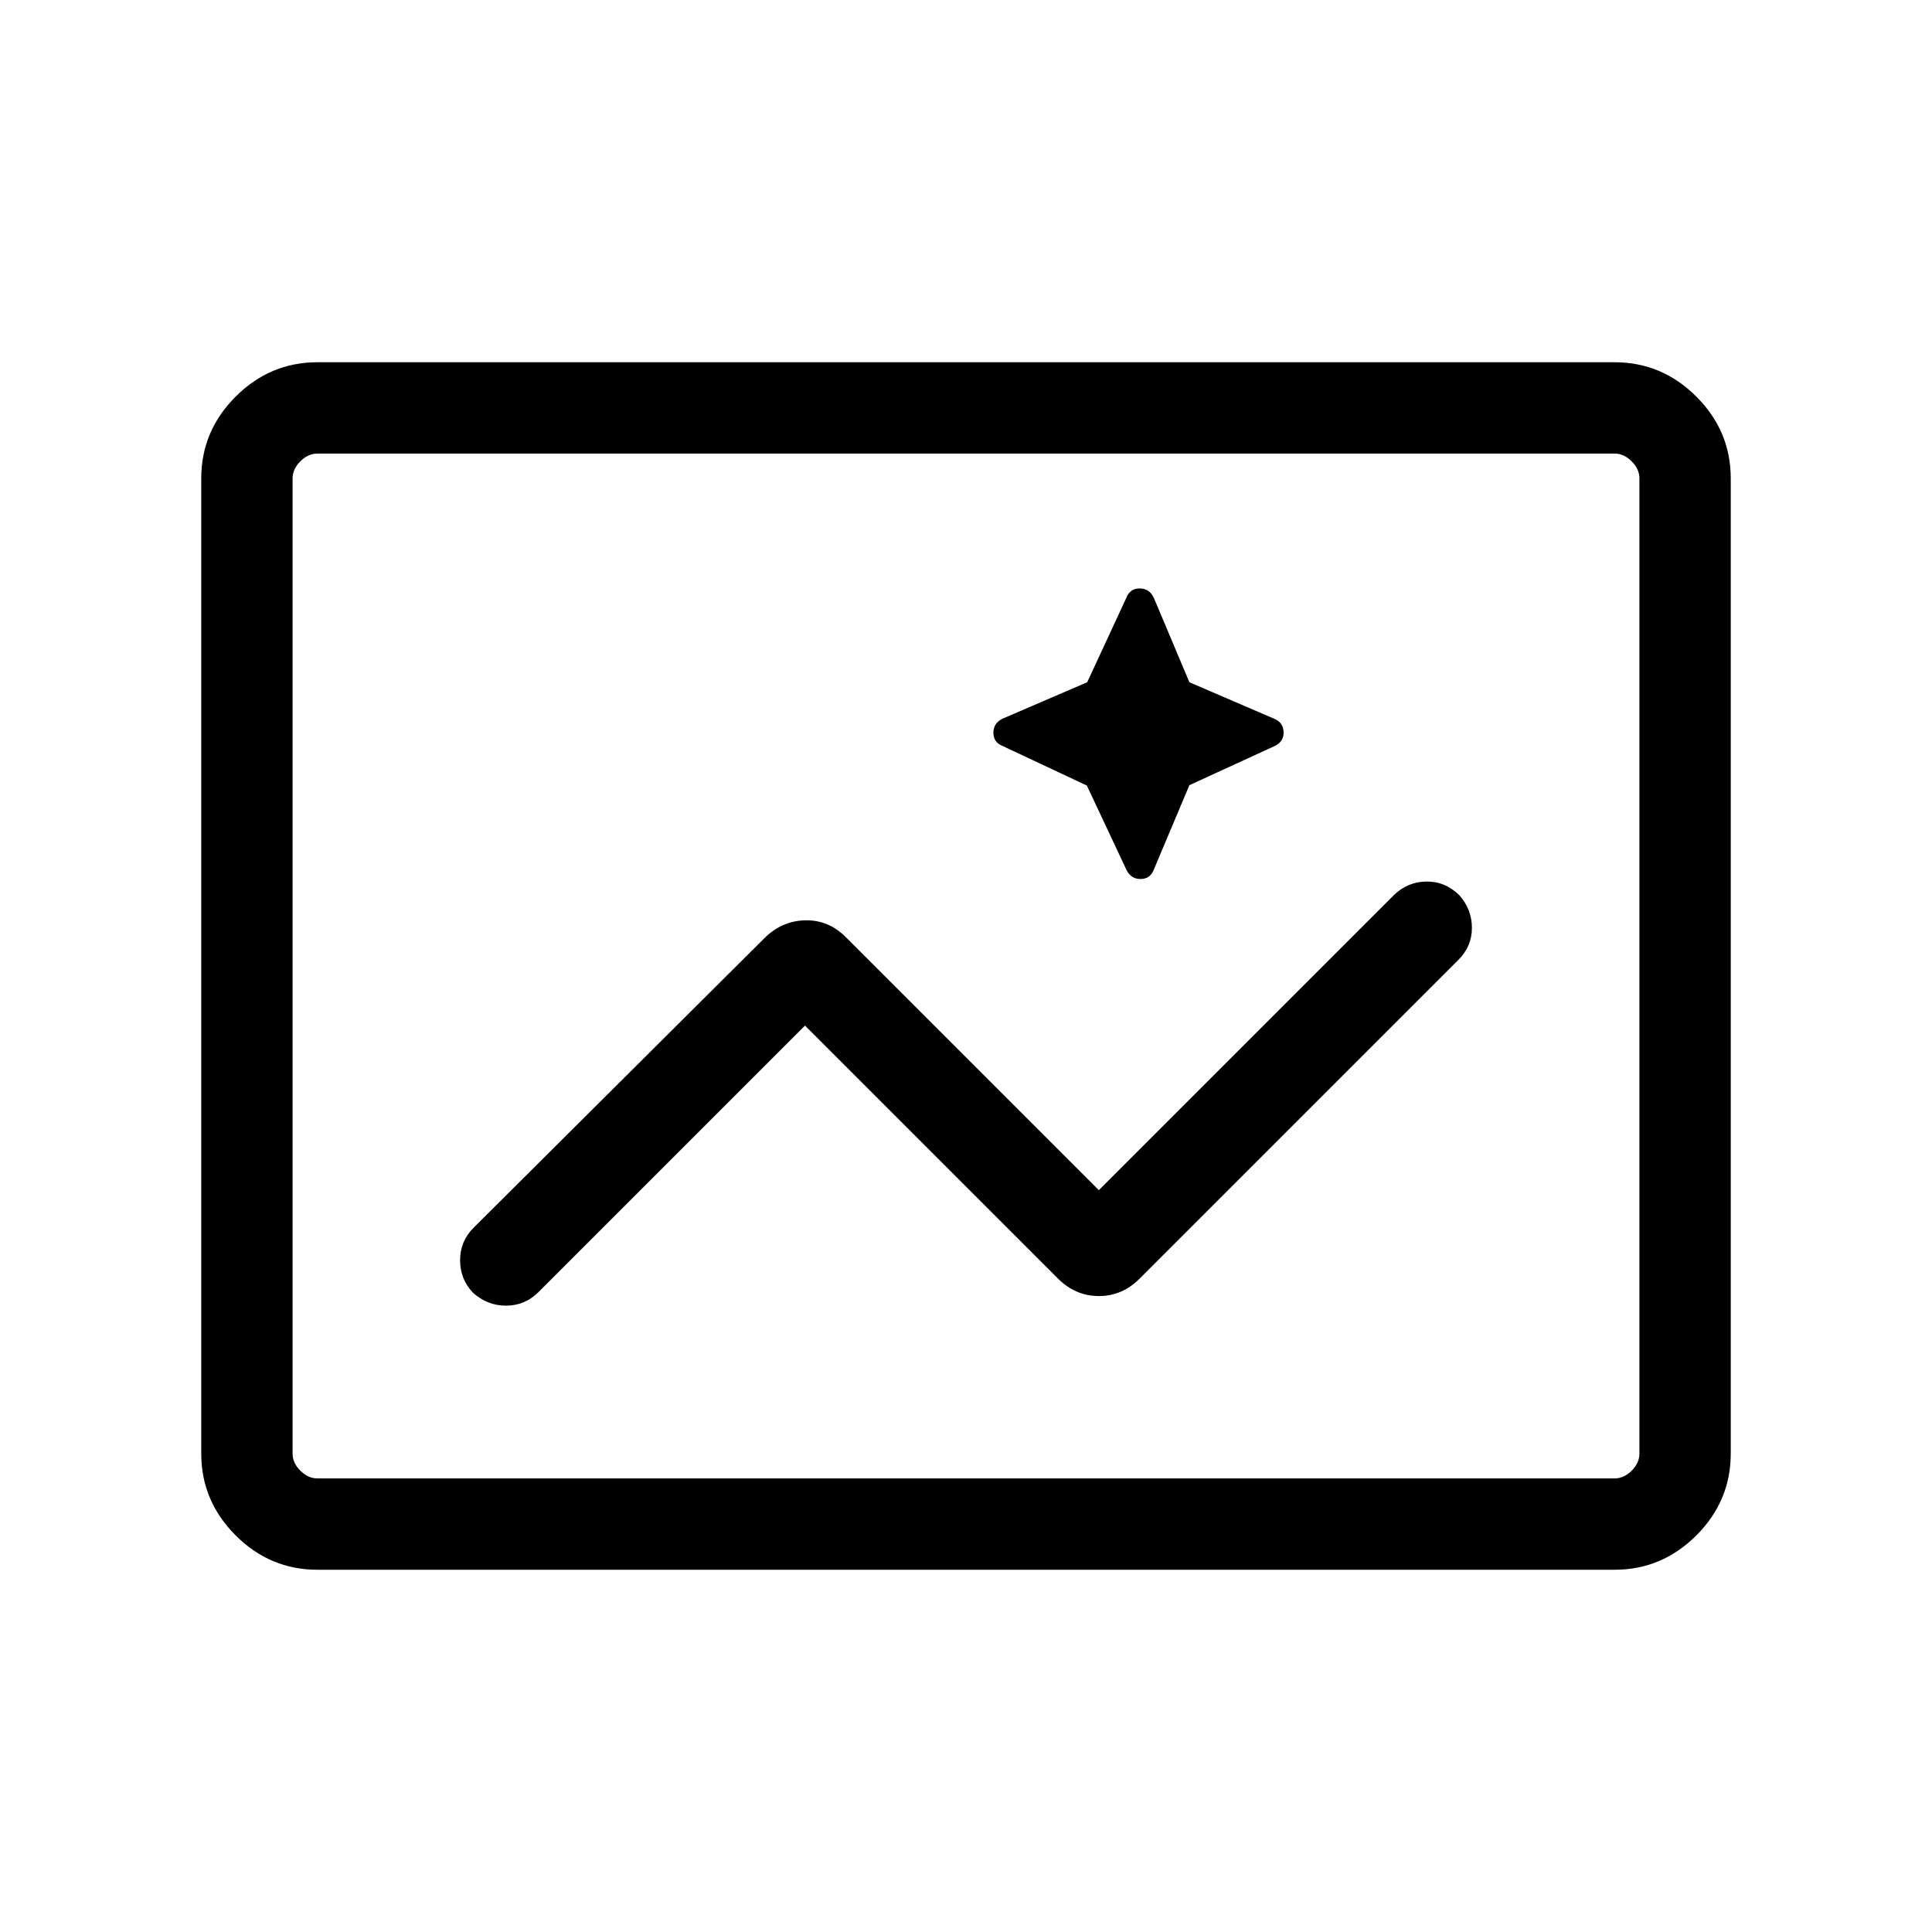 <svg xmlns="http://www.w3.org/2000/svg" height="48" viewBox="0 -960 960 960" width="48"><path d="M157.694-180.001q-23.529 0-40.611-17.082-17.082-17.082-17.082-40.611v-484.612q0-23.529 17.082-40.611 17.082-17.082 40.611-17.082h644.612q23.529 0 40.611 17.082 17.082 17.082 17.082 40.611v484.612q0 23.529-17.082 40.611-17.082 17.082-40.611 17.082H157.694Zm0-45.384h644.612q4.616 0 8.463-3.846 3.846-3.847 3.846-8.463v-484.612q0-4.616-3.846-8.463-3.847-3.846-8.463-3.846H157.694q-4.616 0-8.463 3.846-3.846 3.847-3.846 8.463v484.612q0 4.616 3.846 8.463 3.847 3.846 8.463 3.846Zm-12.309 0V-734.615-225.385Zm254.615-225 125.769 125.769q8.686 8.615 20.266 8.615 11.58 0 20.196-8.615l158.461-158.461q6.692-6.692 6.692-15.888 0-9.197-6.301-16.269-7.135-6.919-16.499-6.727-9.363.192-16.122 6.885L546-368.615 420.231-494.384q-8.616-8.615-20.231-8.308-11.615.308-20.231 8.923L235.308-349.923q-6.692 6.692-6.692 16.081 0 9.388 6.301 16.076 7.135 6.535 16.499 6.535 9.363 0 16.122-6.693L400-450.385Zm140.05-119.28 19.642 41.82q2.207 4.615 7.007 4.615t6.608-4.615l17.692-42 42.385-19.461q4.615-2.208 4.423-7.008-.193-4.8-4.808-6.608l-42-18.077-17.692-41.999q-2.208-4.616-7.008-4.616t-6.607 4.616l-19.462 41.999-41.999 18.077q-4.616 2.208-4.616 7.008t4.616 6.608l41.819 19.641Z"/></svg>